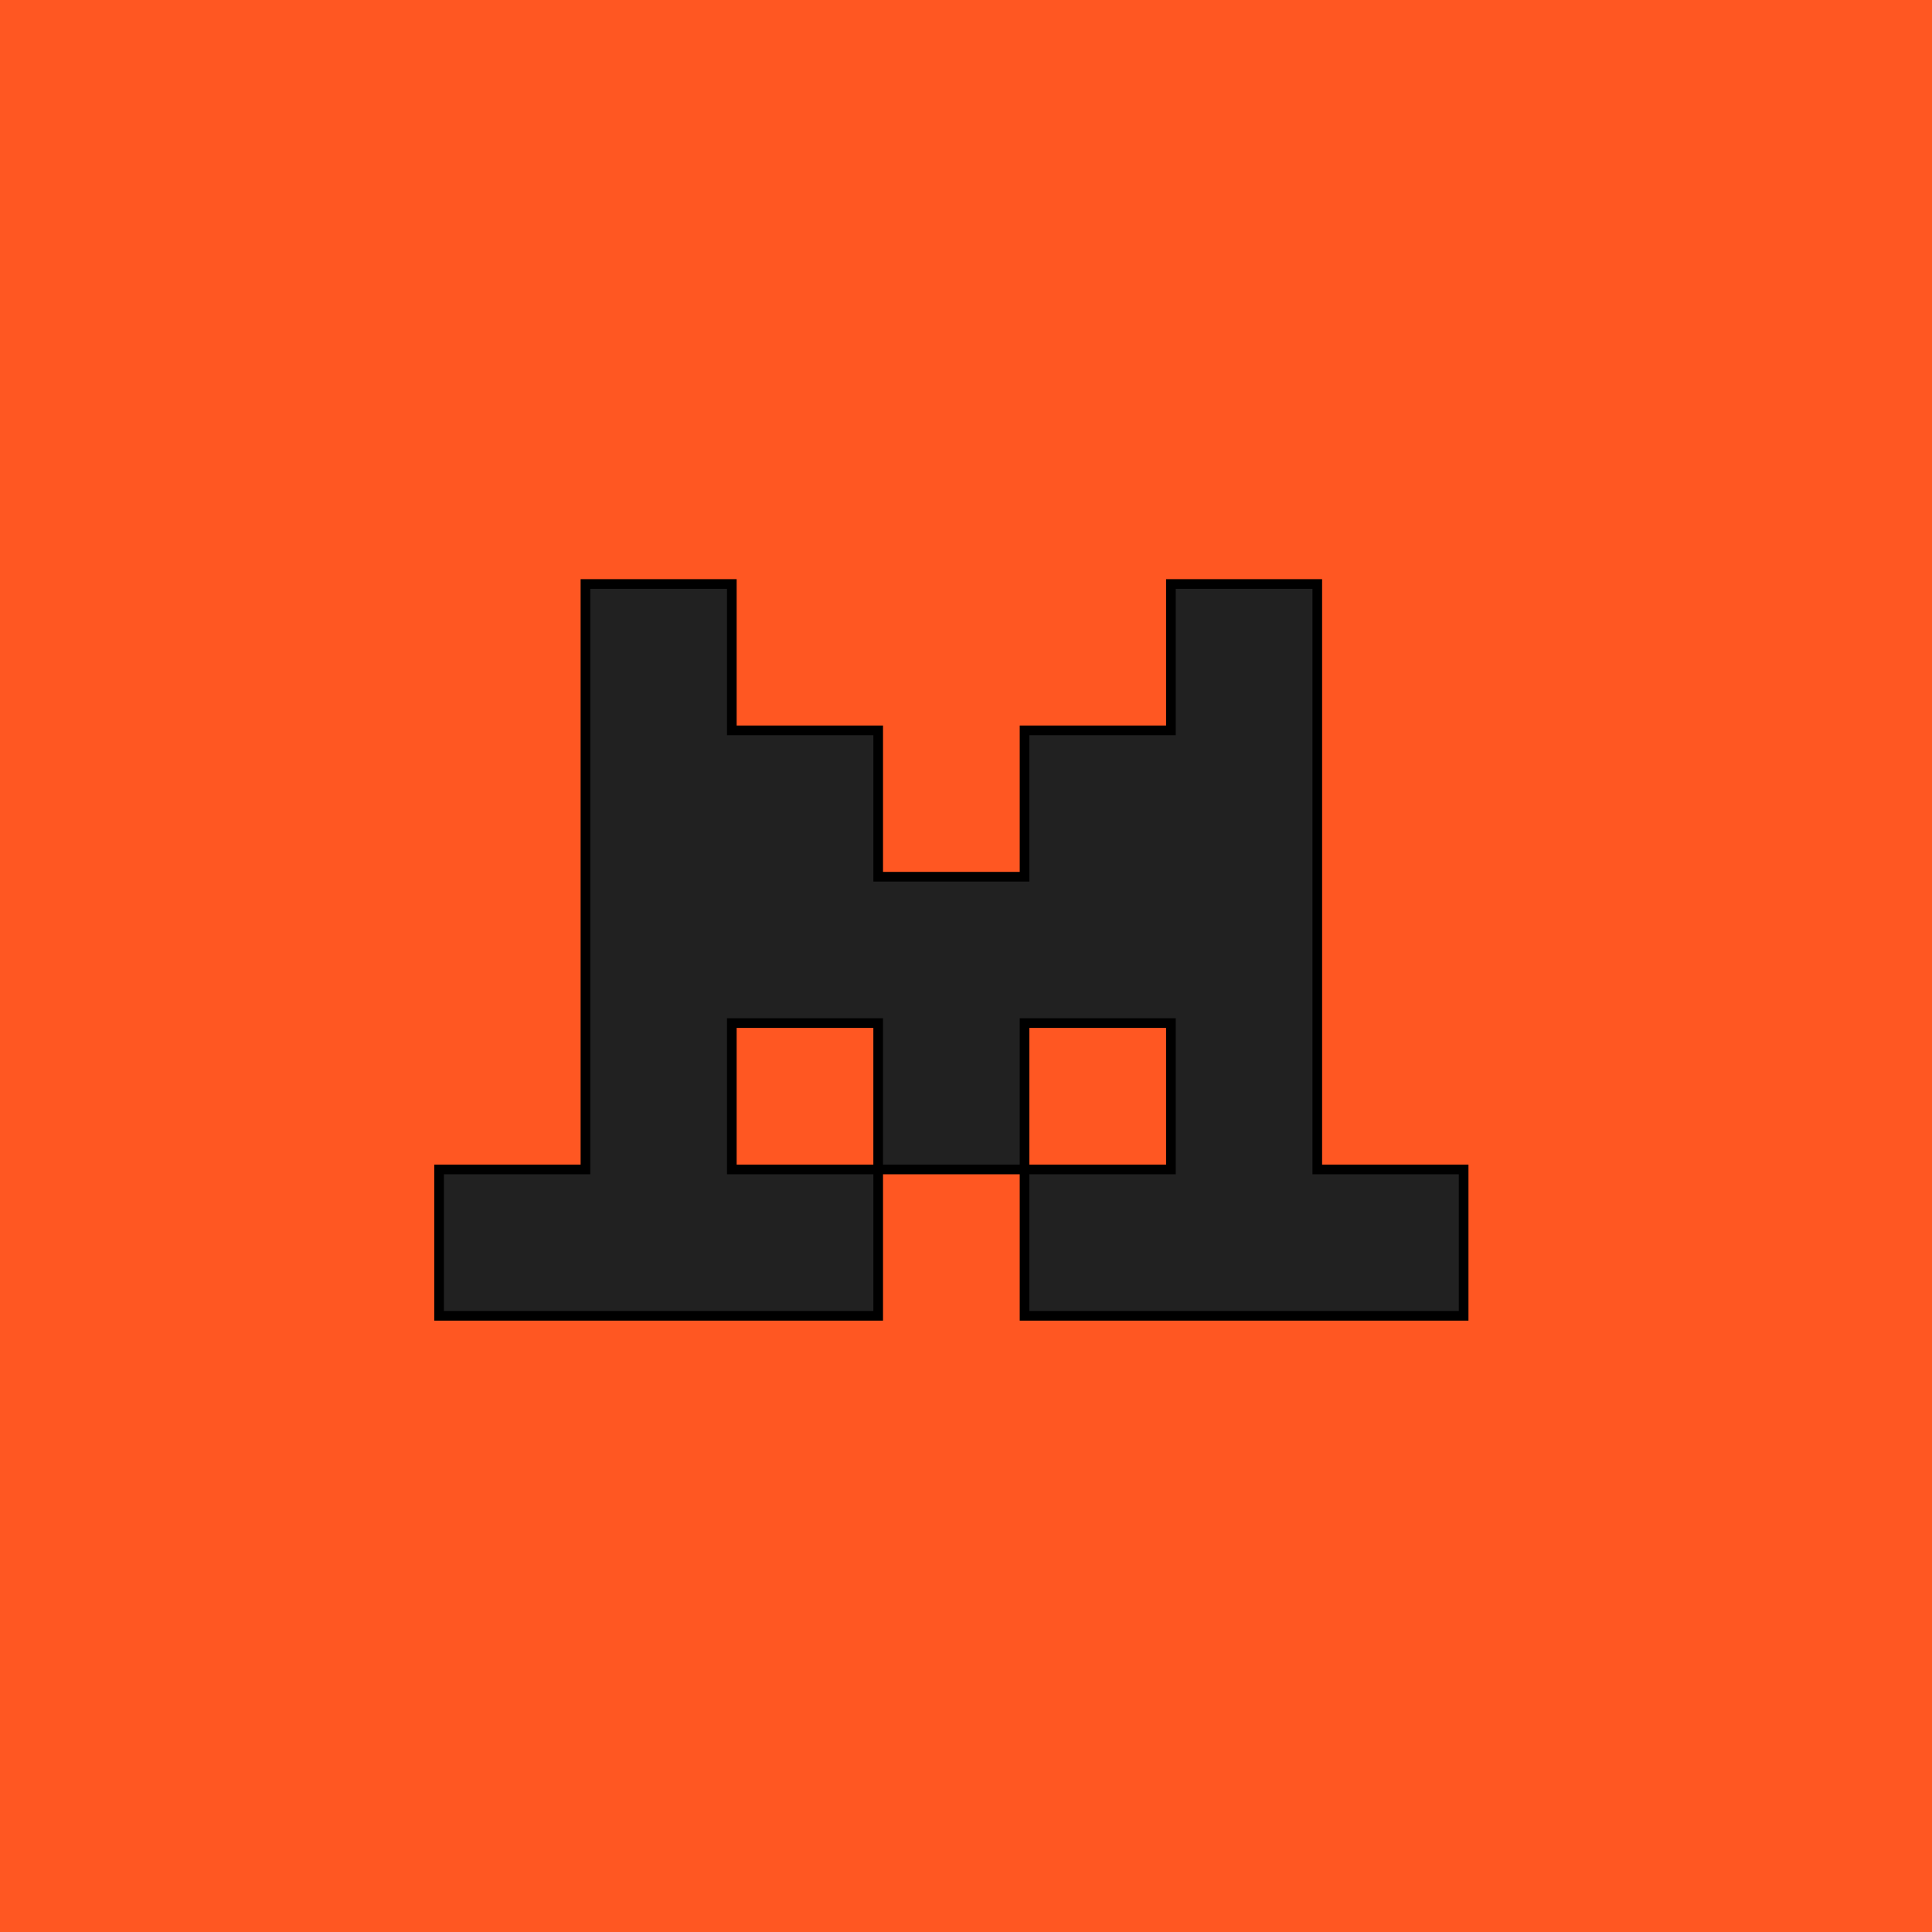 <svg width="500" height="500" viewBox="0 0 400 400" xmlns="http://www.w3.org/2000/svg">
  <rect width="500" height="500" fill="#FF5722"/>
  <polygon points="242.424,120.909 242.424,151.212 212.121,151.212 212.121,181.515 181.818,181.515 181.818,151.212 151.515,151.212 151.515,120.909 121.212,120.909 121.212,242.121 90.909,242.121 90.909,272.424 181.818,272.424 181.818,242.121 151.515,242.121 151.515,211.818 181.818,211.818 181.818,242.121 212.121,242.121 212.121,211.818 242.424,211.818 242.424,242.121 212.121,242.121 212.121,272.424 303.03,272.424 303.03,242.121 272.727,242.121 272.727,120.909" fill="#212121" stroke="black" stroke-width="2"/>
</svg>

